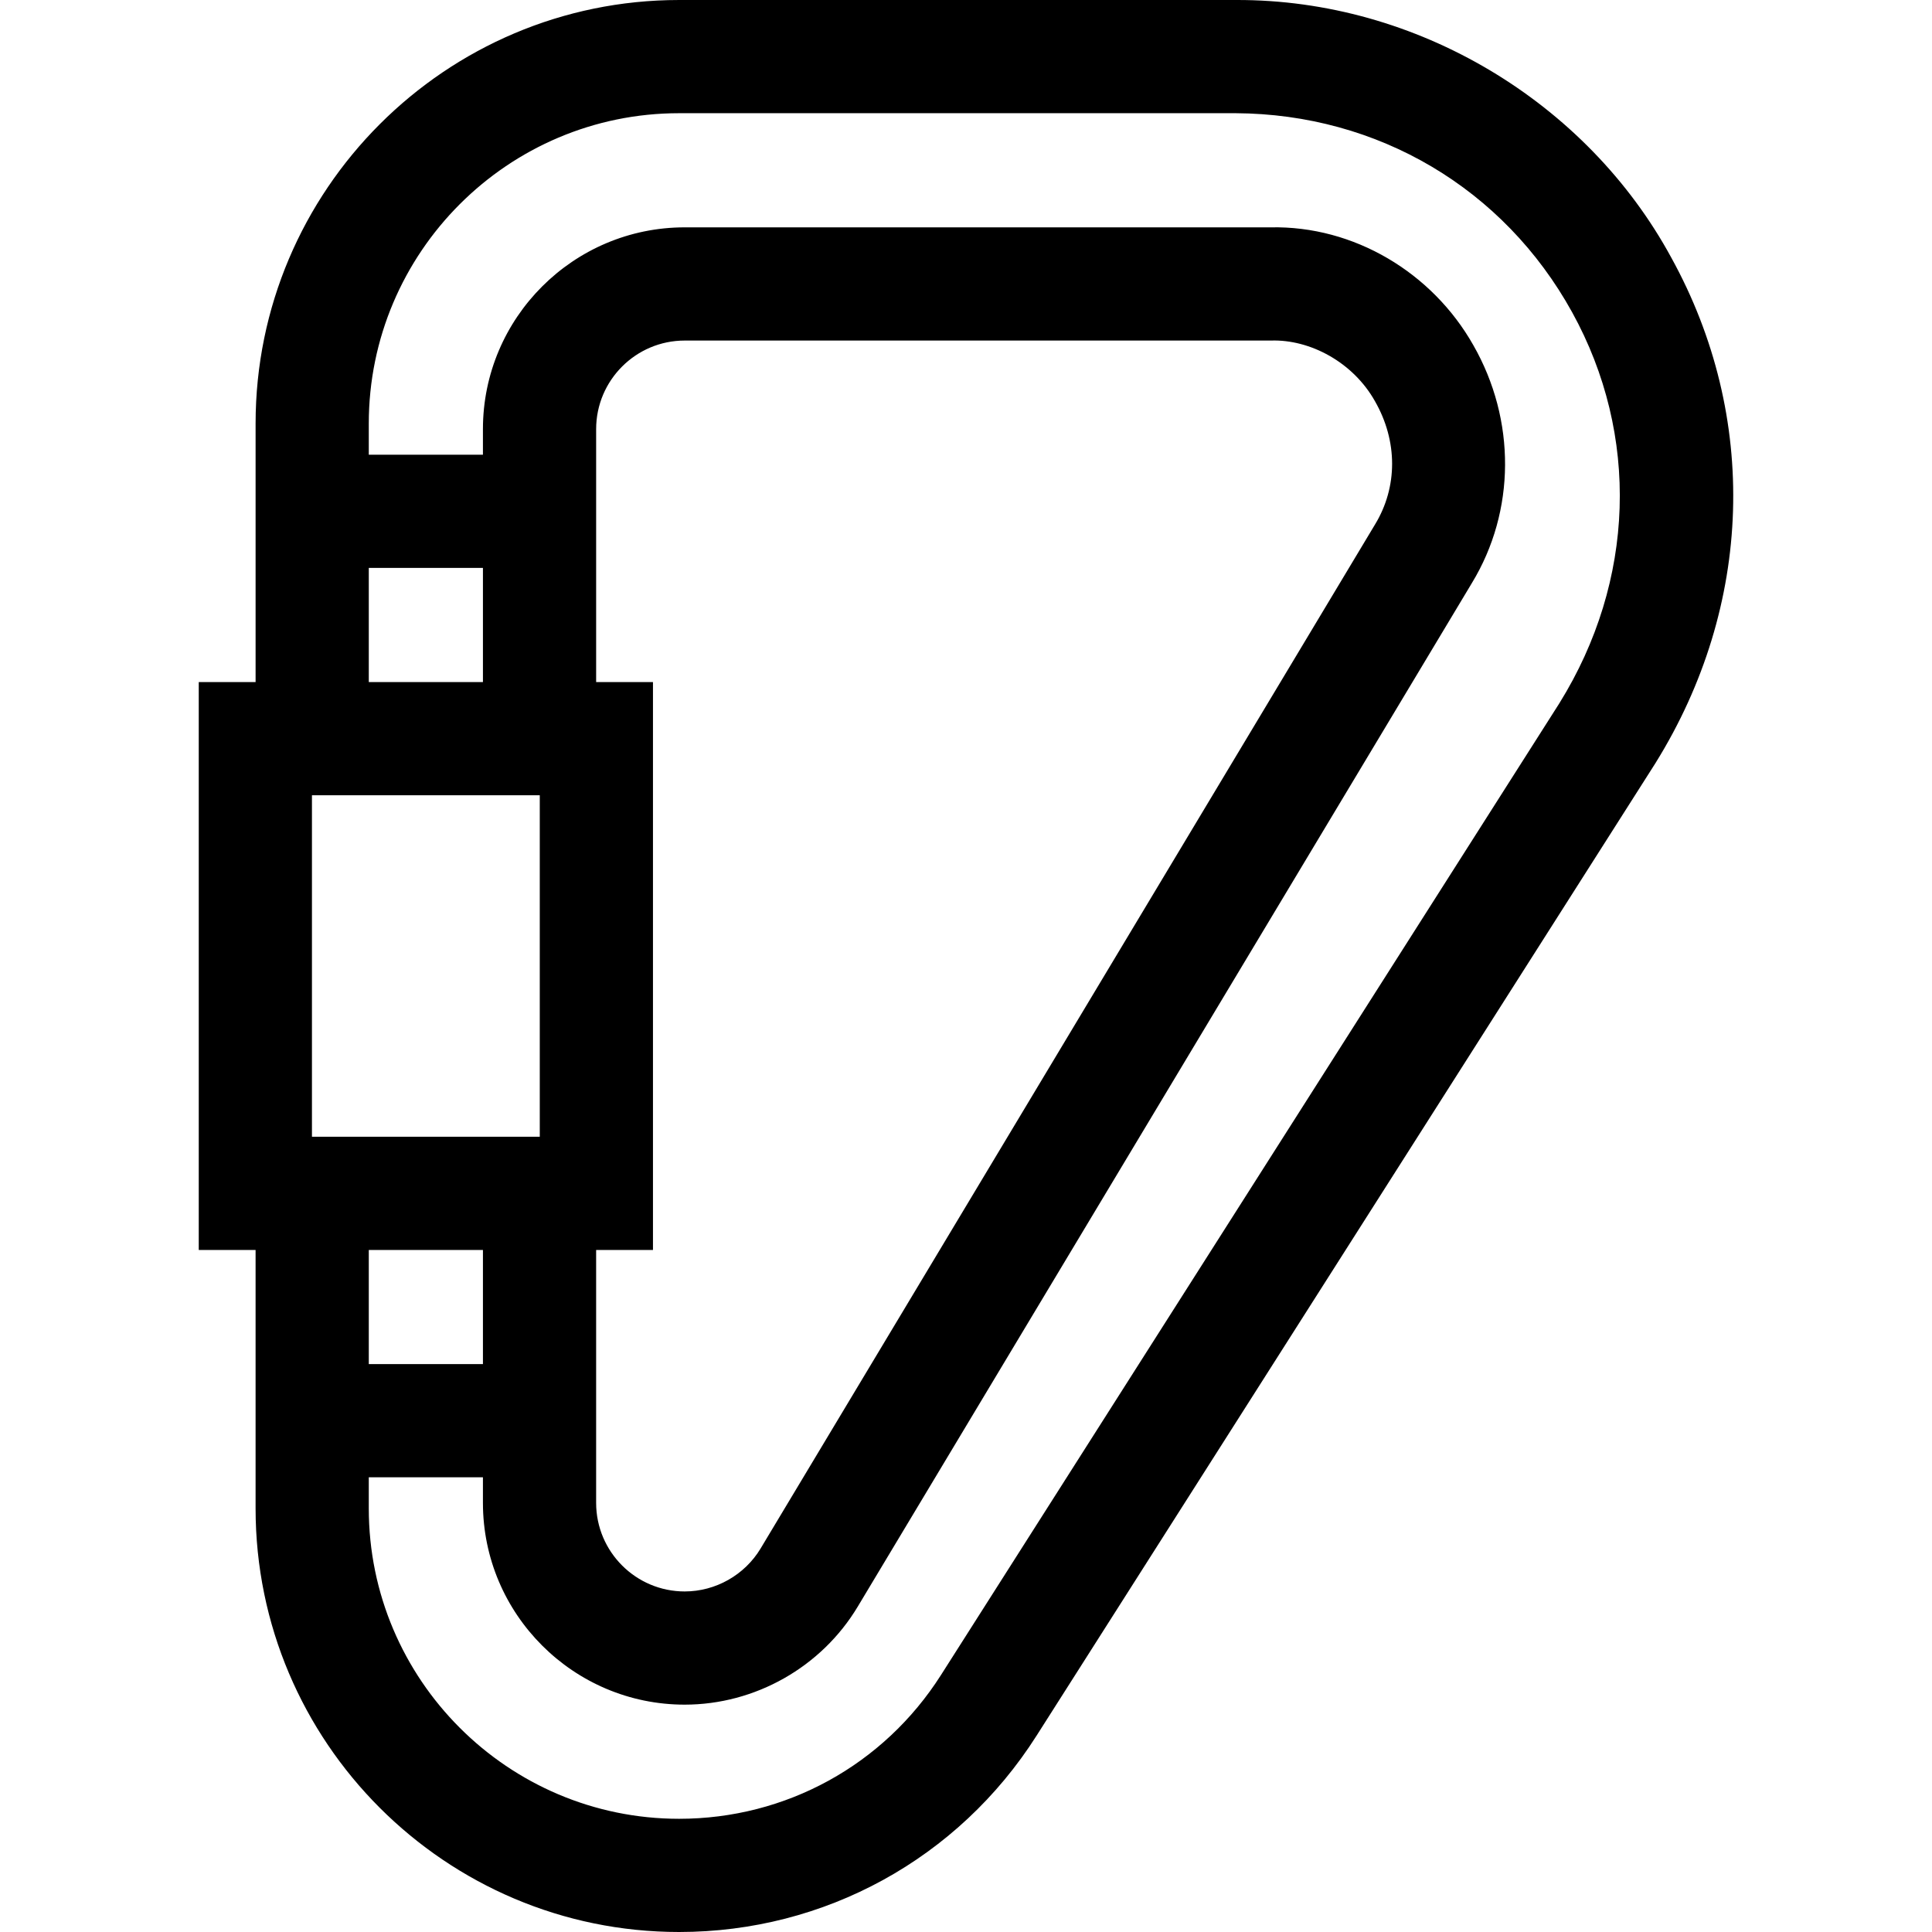 <svg id="Capa_1" enable-background="new 0 0 512.001 512.001" height="512" viewBox="0 0 512.001 512.001" width="512" xmlns="http://www.w3.org/2000/svg"><path d="m442.897 68.253c-22.398-41.228-67.428-68.416-115.319-68.252h-147.605c-61.889 0-112.239 50.351-112.239 112.24v68.51h-15.063v150.5h15.062v68.51c0 61.89 50.351 112.24 112.243 112.24 38.581 0 73.981-19.433 94.696-51.983l163.978-257.68.084-.134c25.906-41.671 27.462-91.746 4.163-133.951zm-345.163 82.248h30.25v30.25h-30.25zm-15.063 150.75v-90.5h60.375v90.5zm75.313 30h15.062v-150.5h-15.062v-67.03c0-12.941 10.528-23.47 23.47-23.47h155.349c10.393-.358 21.811 5.772 27.59 16.094 6.03 10.537 6.051 22.711.005 32.645l-162.821 271.366c-4.217 7.028-11.929 11.395-20.125 11.395-12.94 0-23.469-10.528-23.469-23.469v-67.031zm-30 0v30.25h-30.25v-30.25zm285.308-144.944-163.928 257.604c-15.179 23.851-41.117 38.09-69.391 38.09-45.347 0-82.239-36.893-82.239-82.24v-8.26h30.25v6.781c0 29.482 23.986 53.469 53.469 53.469 18.674 0 36.242-9.947 45.85-25.959l162.771-271.286c11.587-19.038 11.724-43.202.356-63.063-10.877-19.212-31.624-31.662-53.735-31.191h-155.24c-29.483 0-53.47 23.986-53.47 53.47v6.78h-30.25v-8.26c0-45.348 36.893-82.24 82.239-82.24h147.519c37.702.217 71.026 19.938 89.142 52.751 17.963 32.542 16.713 71.249-3.343 103.554z"/></svg>